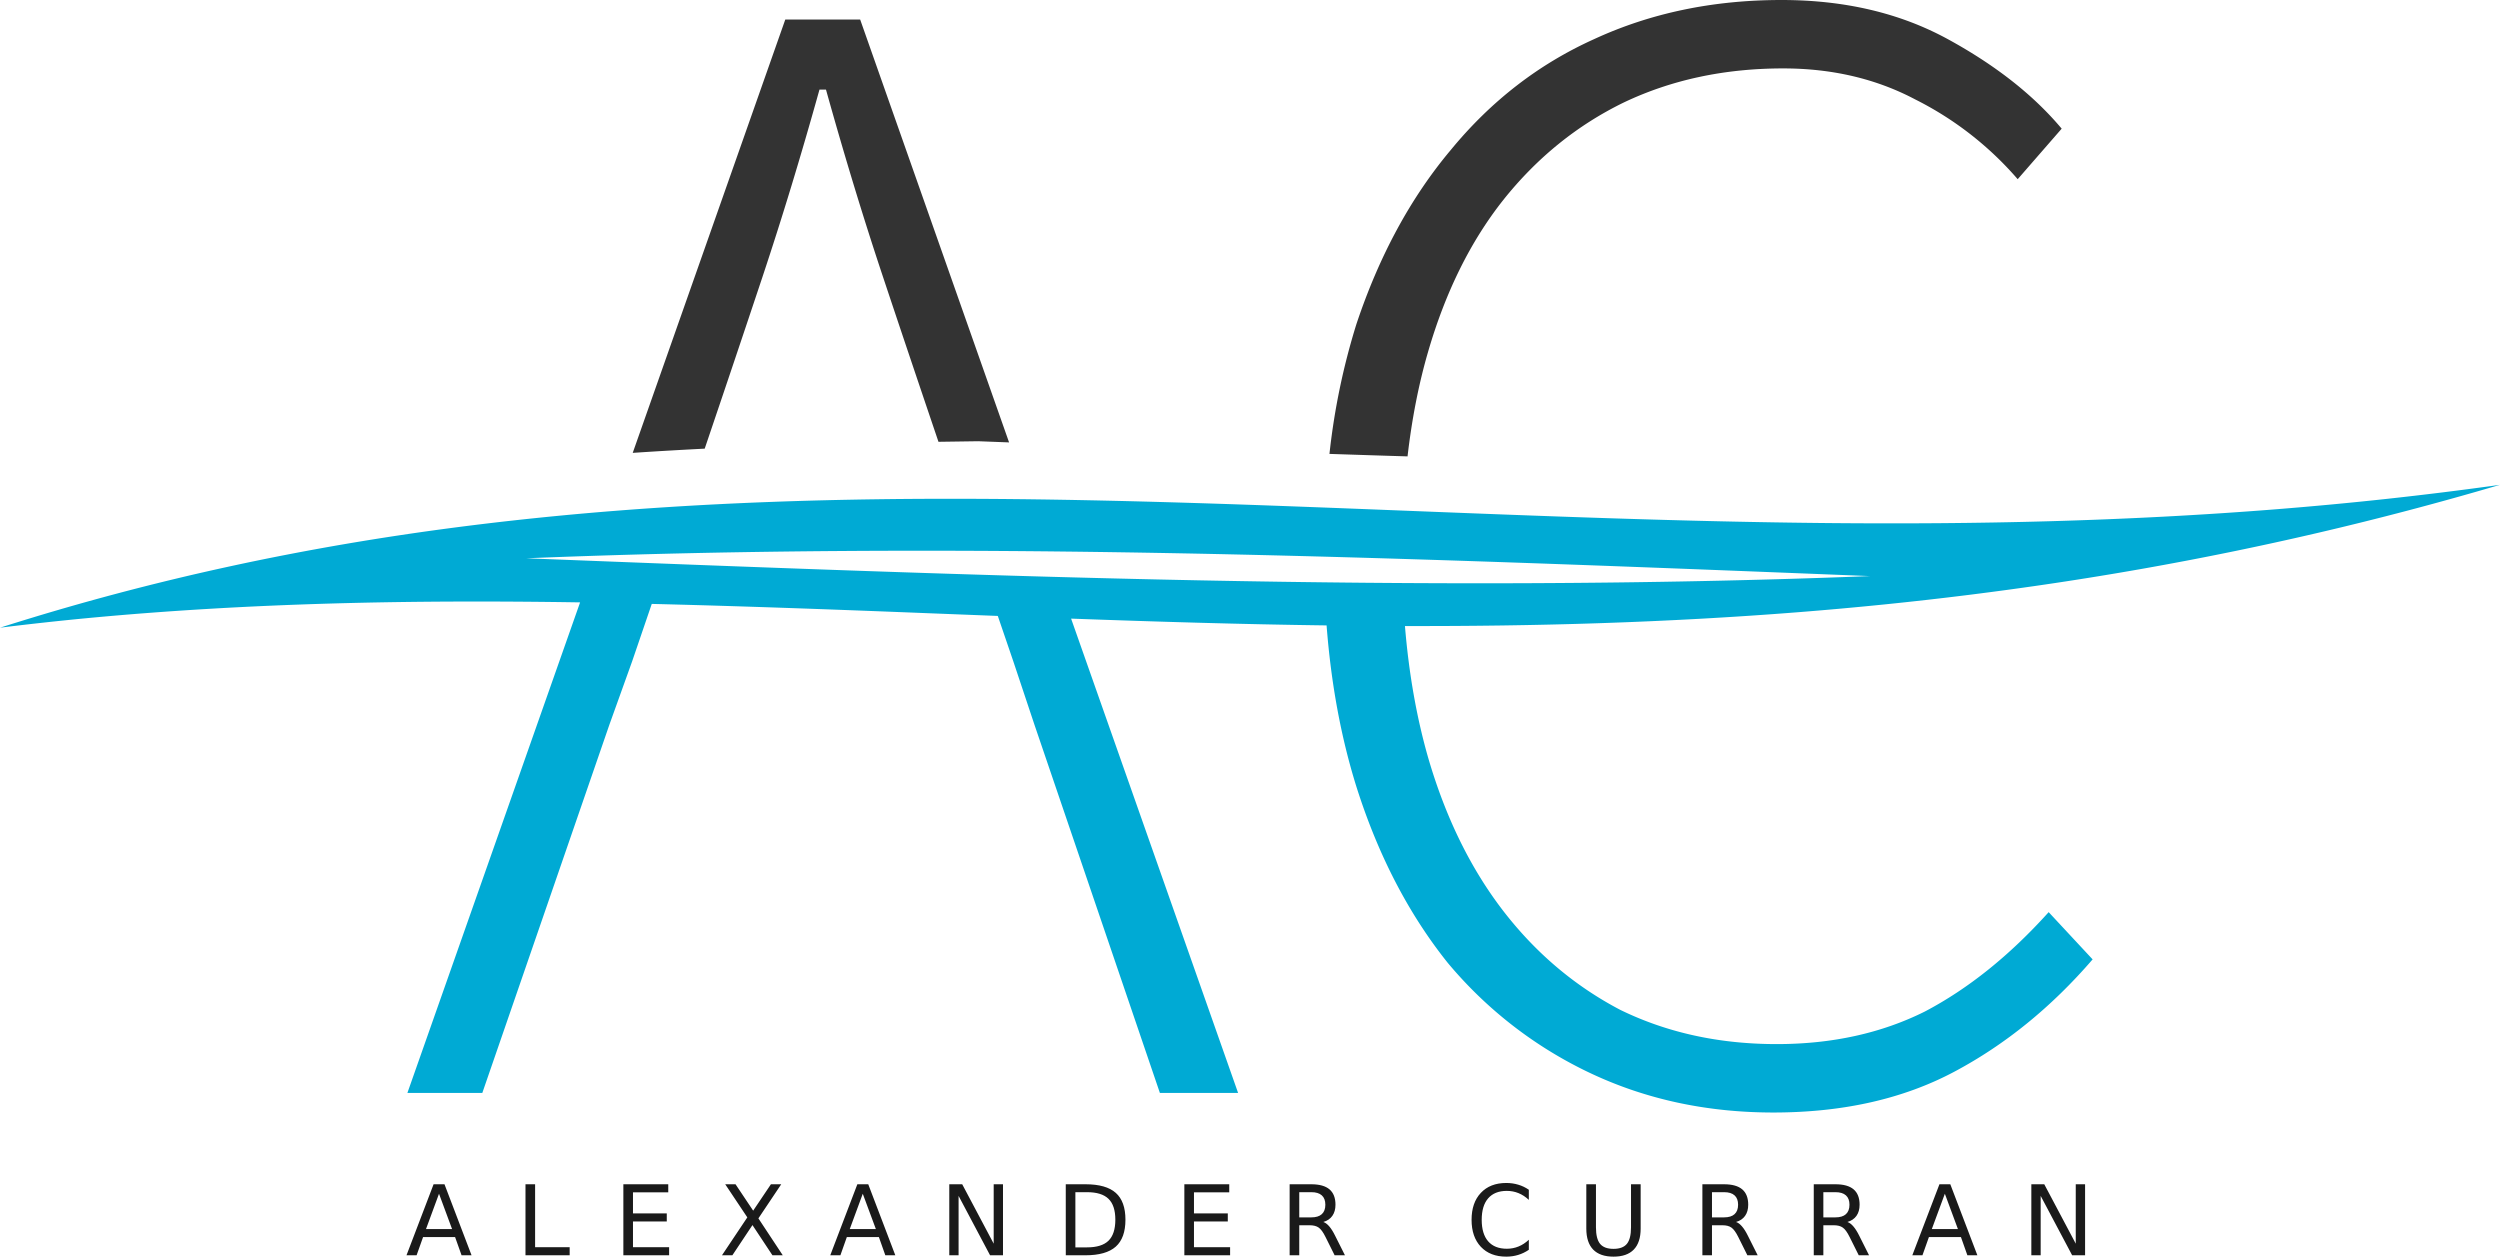 <svg xmlns="http://www.w3.org/2000/svg" viewBox="0 0 87.59 44.028" height="166.405" width="331.049"><g word-spacing="0"><path style="line-height:1.25;-inkscape-font-specification:'Source Sans Pro, Light';font-variant-ligatures:normal;font-variant-caps:normal;font-variant-numeric:normal;font-feature-settings:normal;text-align:start" d="M62.417 0c-2.397 0-4.584.456-6.563 1.37-1.94.874-3.614 2.168-5.021 3.88-1.408 1.674-2.511 3.71-3.31 6.106a23.89 23.89 0 00-.944 4.547c.912.03 1.823.06 2.736.087.15-1.3.387-2.523.719-3.663.608-2.093 1.483-3.862 2.625-5.308 1.18-1.484 2.587-2.625 4.223-3.424 1.674-.799 3.538-1.198 5.593-1.198 1.712 0 3.253.361 4.622 1.084a11.626 11.626 0 013.595 2.797l1.541-1.77c-.989-1.18-2.32-2.225-3.994-3.139C66.565.456 64.624 0 62.417 0zM27.513.685l-5.345 15.182c.841-.057 1.683-.105 2.522-.148.706-2.082 1.385-4.1 2.024-6.017.684-2.055 1.35-4.242 1.997-6.563h.228c.647 2.32 1.313 4.508 1.998 6.563.613 1.84 1.268 3.784 1.943 5.777l1.394-.02 1.08.041L30.137.685z" font-weight="300" font-size="57.069" font-family="Source Sans Pro" letter-spacing="0" fill="#333"/><path style="line-height:1.25;-inkscape-font-specification:'Source Sans Pro, Light';font-variant-ligatures:normal;font-variant-caps:normal;font-variant-numeric:normal;font-feature-settings:normal;text-align:start" d="M87.59 16.986c-2.649.371-5.264.652-7.848.857-10.666.846-20.803.43-30.704.042-9.9-.39-19.564-.753-29.323.172-1.22.116-2.441.252-3.665.41-5.285.684-10.618 1.795-16.05 3.525a110.03 110.03 0 013.004-.33c5.8-.55 11.553-.648 17.32-.557l-6.051 17.188h2.625l4.451-12.898.799-2.225.687-2.011c3.219.078 6.444.198 9.687.326l2.437.095.543 1.59.742 2.225 4.394 12.898h2.74l-5.851-16.619c2.962.107 5.942.198 8.951.238.156 2.028.502 3.914 1.045 5.652.76 2.397 1.826 4.452 3.195 6.164a14.644 14.644 0 005.022 3.88c1.94.913 4.071 1.37 6.392 1.37 2.435 0 4.546-.476 6.335-1.427 1.788-.95 3.405-2.263 4.85-3.938l-1.54-1.655c-1.37 1.522-2.816 2.683-4.338 3.482-1.522.76-3.252 1.141-5.193 1.141-2.016 0-3.842-.4-5.478-1.199-1.598-.837-2.968-1.997-4.11-3.48-1.14-1.484-2.016-3.273-2.624-5.365-.407-1.423-.675-2.96-.81-4.603 4.53.01 9.127-.116 13.825-.488 7.85-.623 15.984-1.935 24.541-4.46zm-54.421 2.31c10.774.023 21.509.459 32.35.888-15.76.614-31.32-.011-47.081-.624 4.927-.2 9.833-.274 14.73-.264z" font-weight="300" font-size="57.069" font-family="Source Sans Pro" letter-spacing="0" fill="#00aad4"/><g font-weight="400" font-size="3.412" font-family="sans-serif" letter-spacing="1.529" fill="#1a1a1a"><path d="M15.381 41.824l-.456 1.238h.914zm-.19-.332h.382l.948 2.488h-.35l-.227-.639h-1.121l-.227.639h-.354zM18.411 41.492h.337v2.204h1.211v.284h-1.548zM21.84 41.492h1.573v.283h-1.236v.737h1.184v.283h-1.184v.901h1.266v.284H21.84zM25.409 41.492h.361l.618.925.622-.925h.361l-.8 1.195.854 1.293h-.362l-.7-1.058-.704 1.058h-.364l.888-1.328zM30.228 41.824l-.456 1.238h.915zm-.19-.332h.382l.948 2.488h-.35l-.226-.639H29.67l-.226.639h-.355zM33.259 41.492h.453l1.103 2.081v-2.08h.326v2.487h-.453l-1.103-2.081v2.08h-.326zM37.677 41.769v1.934h.407q.514 0 .753-.233.24-.234.24-.737 0-.5-.24-.731-.239-.233-.753-.233zm-.337-.277h.692q.723 0 1.061.302.338.3.338.94 0 .642-.34.944-.34.302-1.06.302h-.69zM41.495 41.492h1.573v.283h-1.236v.737h1.185v.283h-1.185v.901h1.266v.284h-1.603zM46.364 42.813q.108.037.21.157.103.12.206.33l.342.68h-.362l-.318-.639q-.123-.25-.24-.331-.115-.082-.315-.082h-.366v1.052h-.337v-2.488h.76q.426 0 .636.178.21.179.21.539 0 .234-.11.39-.108.154-.316.214zm-.843-1.044v.883h.423q.243 0 .366-.112.125-.113.125-.331 0-.219-.125-.329-.123-.111-.366-.111zM53.564 41.684v.355q-.17-.159-.363-.237-.192-.078-.408-.078-.427 0-.654.261-.226.26-.226.753 0 .492.226.753.227.26.654.26.216 0 .408-.078.193-.078.363-.237v.352q-.177.12-.375.18-.197.06-.416.06-.565 0-.89-.345-.325-.347-.325-.945 0-.6.325-.944.325-.347.89-.347.223 0 .42.06.198.058.37.177zM55.578 41.492h.338v1.511q0 .4.145.577.145.175.47.175.323 0 .468-.175.145-.177.145-.577v-1.51h.338v1.552q0 .486-.241.735-.24.248-.71.248-.471 0-.713-.248-.24-.249-.24-.735zM60.824 42.813q.109.037.21.157.104.12.207.33l.341.68h-.361l-.318-.639q-.124-.25-.24-.331-.115-.082-.315-.082h-.367v1.052h-.336v-2.488h.76q.426 0 .636.178.21.179.21.539 0 .234-.11.39-.108.154-.317.214zm-.843-1.044v.883h.423q.244 0 .367-.112.125-.113.125-.331 0-.219-.125-.329-.123-.111-.367-.111zM64.726 42.813q.108.037.21.157.103.12.207.33l.341.68h-.361l-.319-.639q-.123-.25-.24-.331-.114-.082-.314-.082h-.367v1.052h-.336v-2.488h.76q.426 0 .636.178.21.179.21.539 0 .234-.11.39-.109.154-.317.214zm-.843-1.044v.883h.423q.243 0 .367-.112.125-.113.125-.331 0-.219-.125-.329-.124-.111-.367-.111zM68.14 41.824l-.457 1.238h.915zm-.19-.332h.381l.948 2.488h-.35l-.226-.639h-1.121l-.227.639H67zM71.17 41.492h.453l1.103 2.081v-2.08h.327v2.487H72.6l-1.103-2.081v2.08h-.327z" style="line-height:1.25;-inkscape-font-specification:'sans-serif, Normal';font-variant-ligatures:normal;font-variant-caps:normal;font-variant-numeric:normal;font-feature-settings:normal;text-align:start"/></g></g></svg>